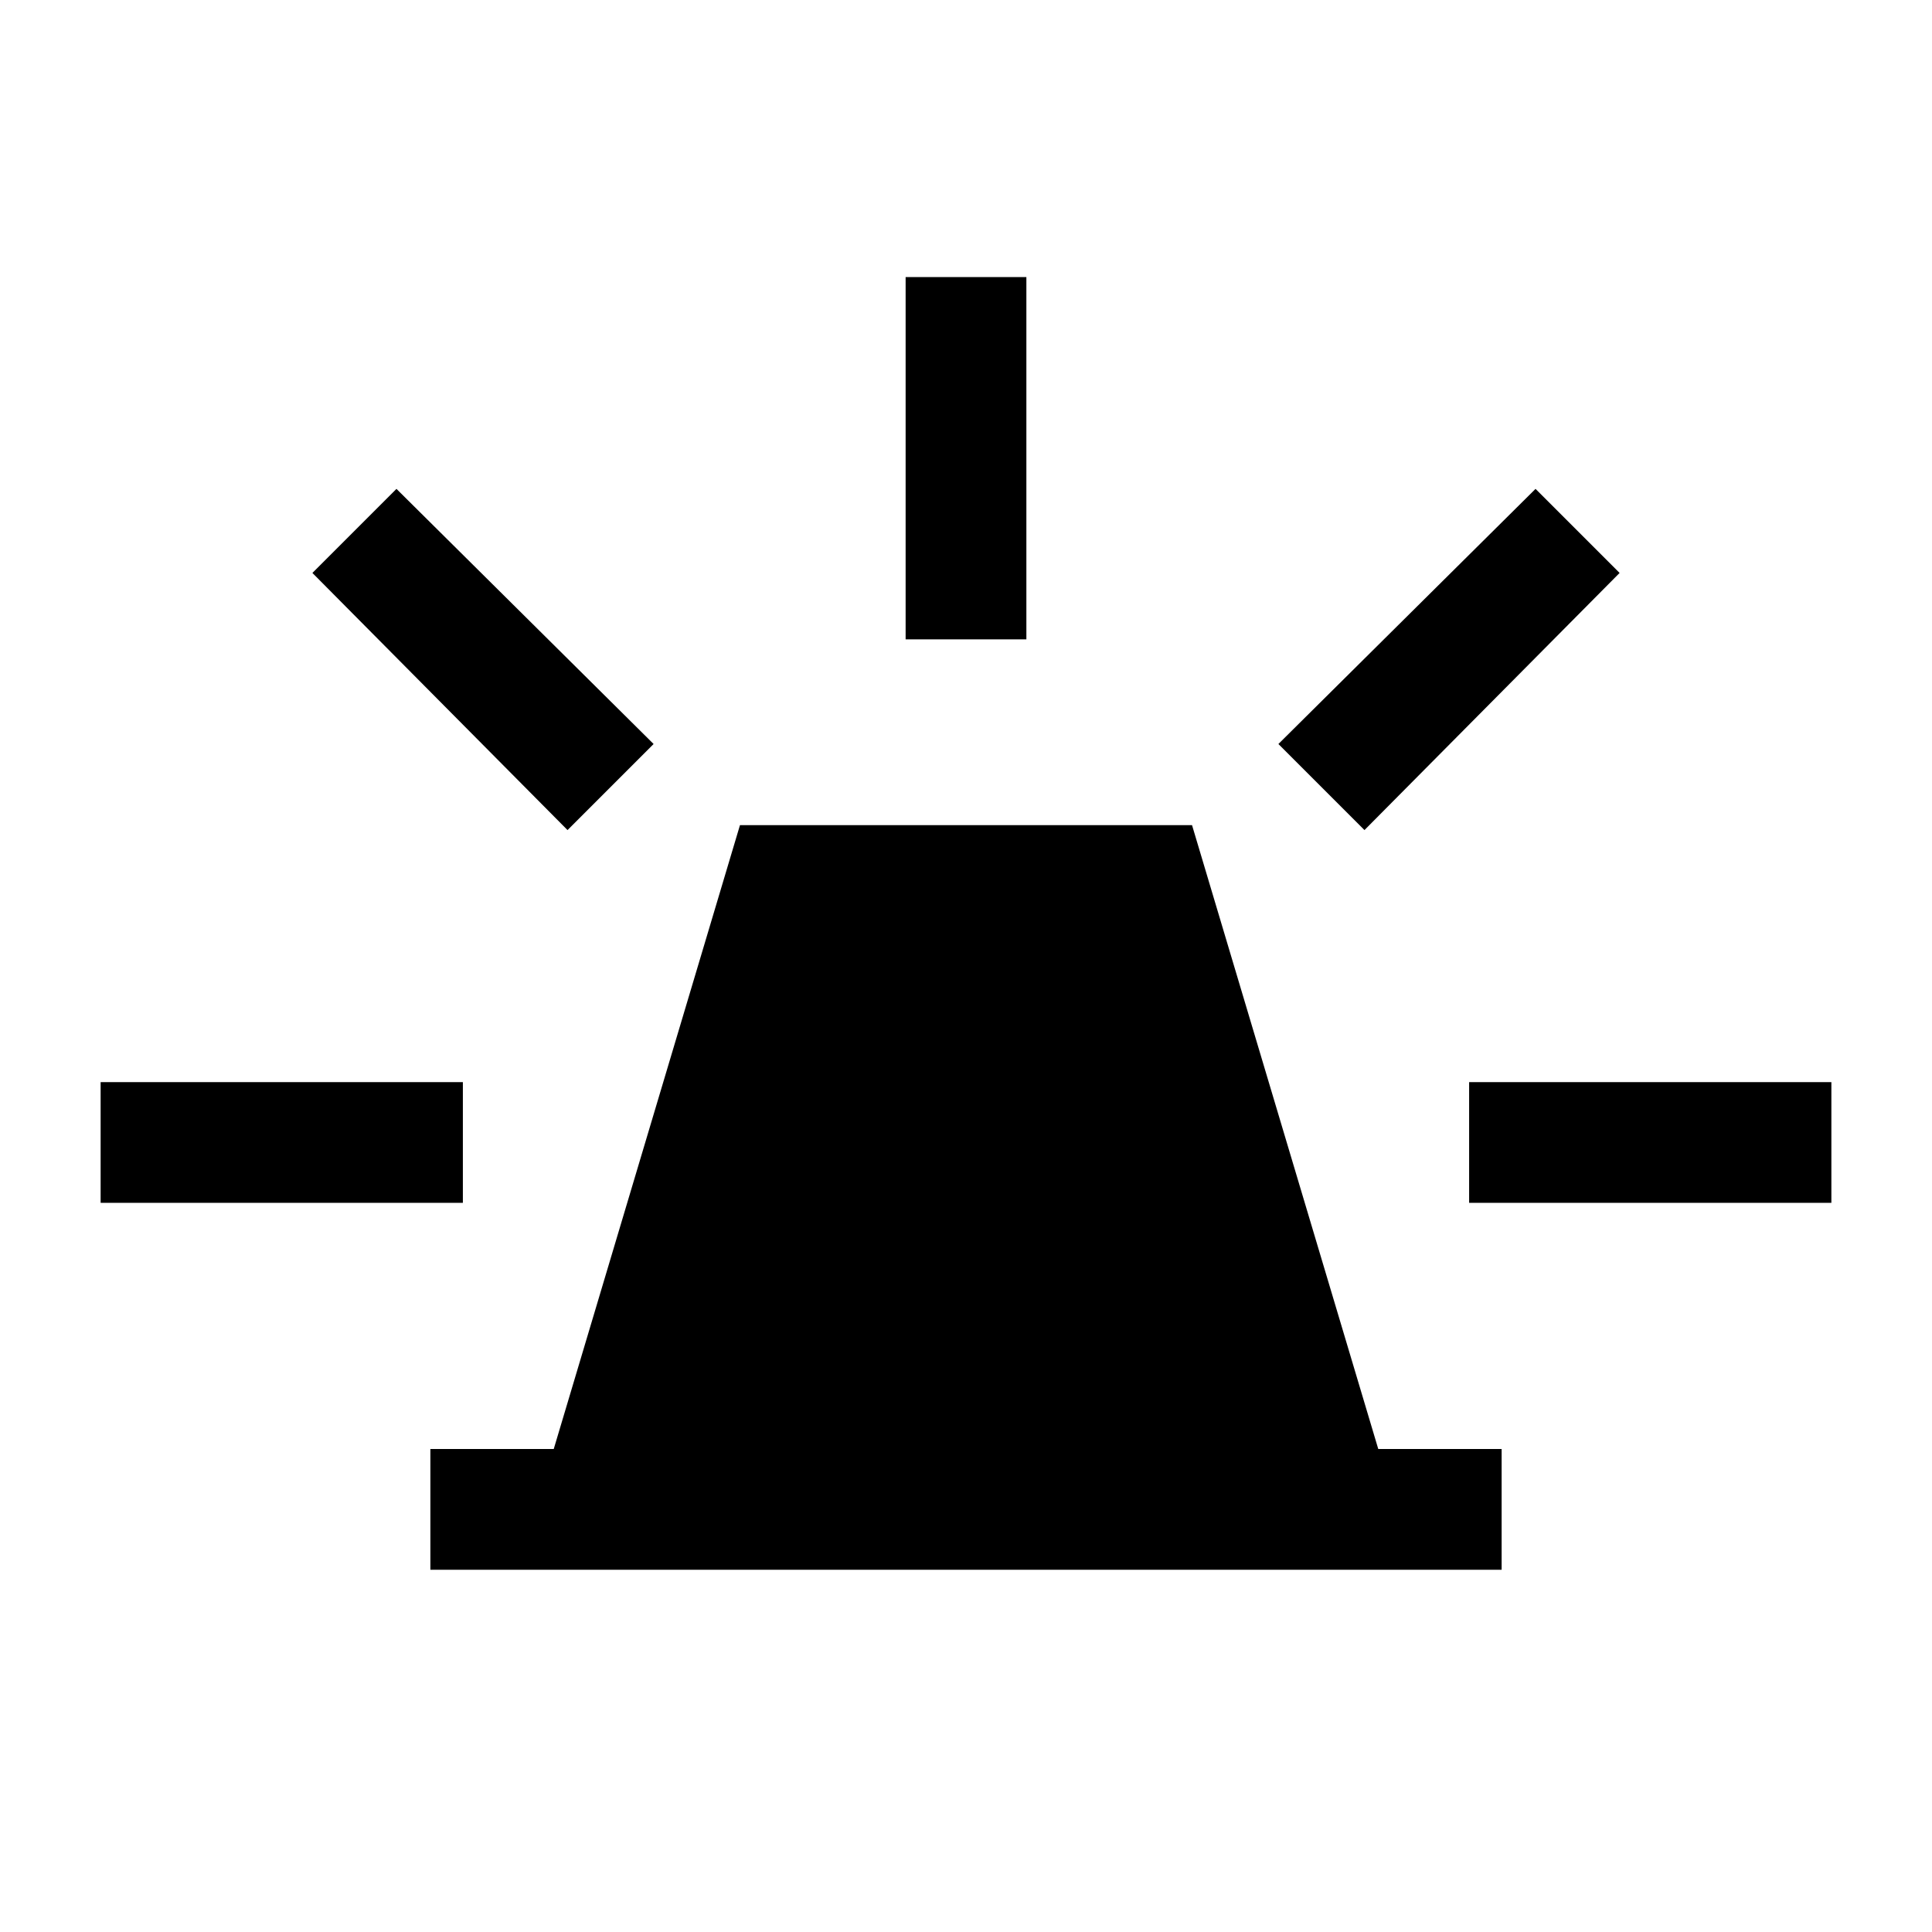 <svg xmlns="http://www.w3.org/2000/svg" height="24" viewBox="0 -960 960 960" width="24"><path d="M213.85-180v-60h61.3l92.54-310h224.62l92.54 310h61.3v60h-532.3ZM450-642.31v-180h60v180h-60Zm228 94.77-42.77-42.77L763-717.08l41.77 41.77L678-547.54Zm52 185.23v-60h180v60H730ZM282-547.54 155.23-675.31 197-717.08l127.77 126.77L282-547.54ZM50-362.31v-60h180v60H50Z"/></svg>